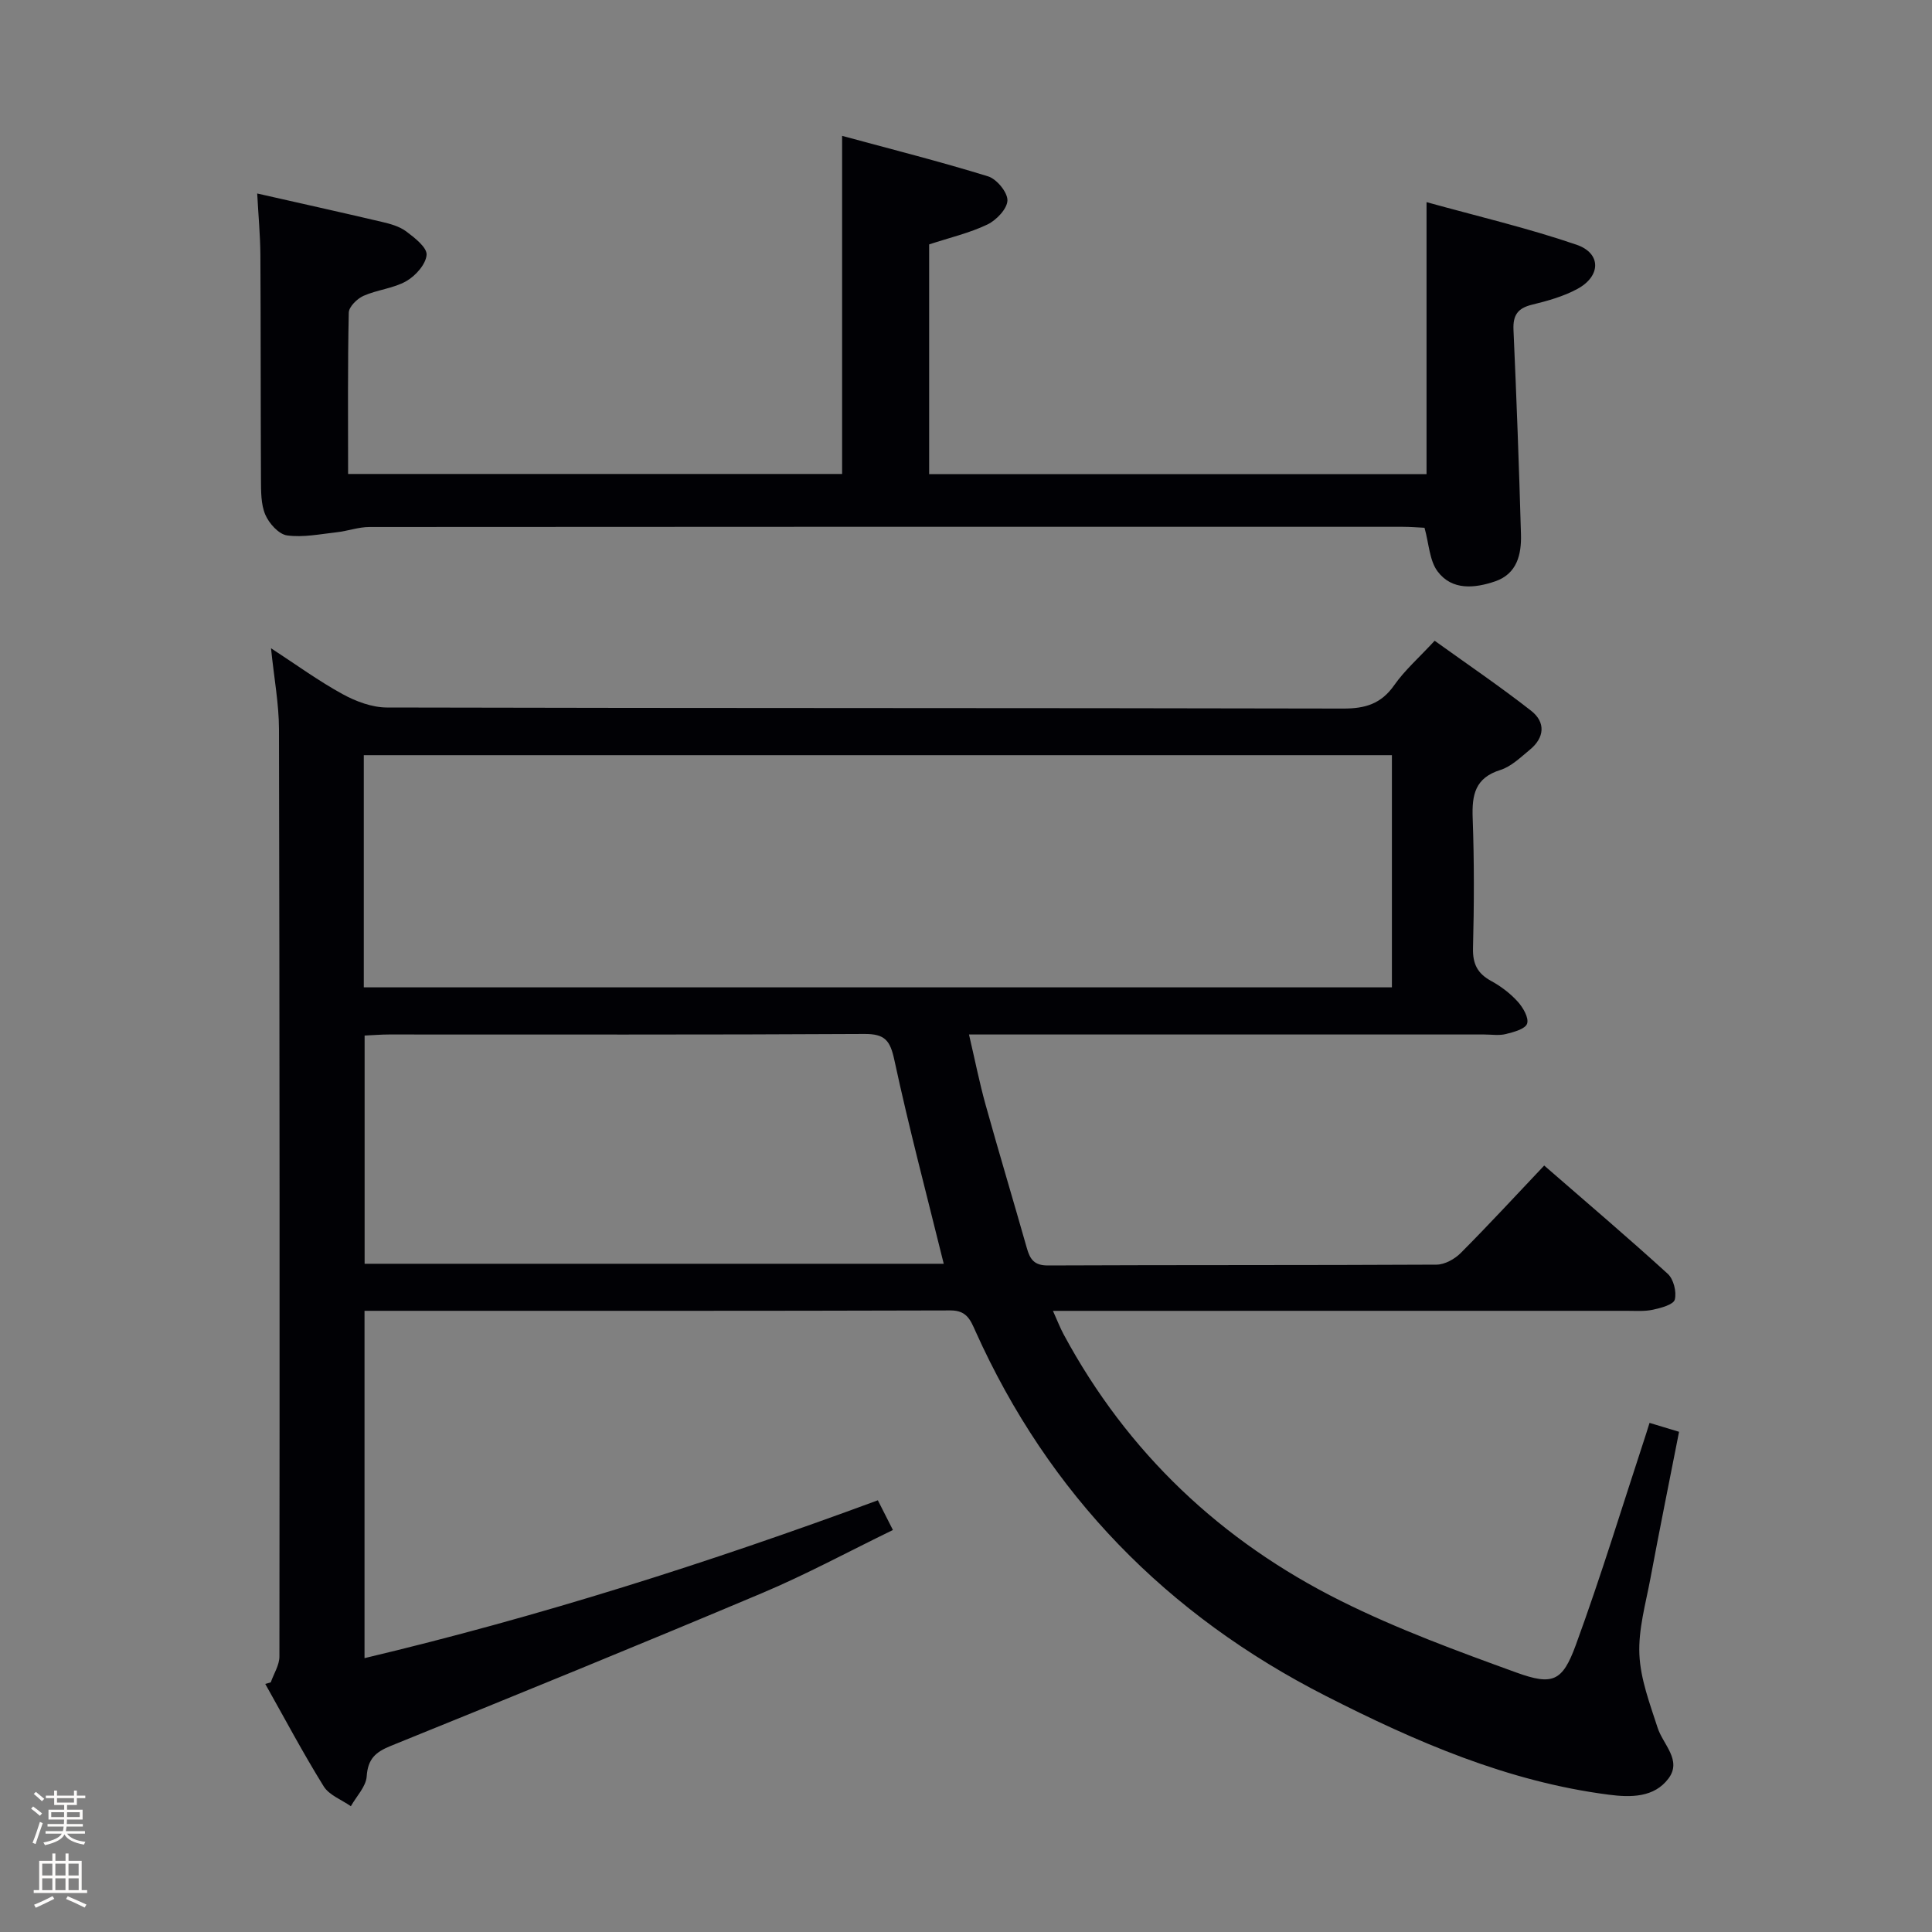 <svg enable-background="new 0 0 400 400" viewBox="0 0 400 400" xmlns="http://www.w3.org/2000/svg"><rect x="0" y="0" width="400" height="400" fill="#808080" stroke="none"/><path d="m6.44 374.46.42-.45c.65.47 1.27.95 1.85 1.44l-.45.49c-.65-.56-1.25-1.06-1.82-1.48m.93 7.33-.63-.26c.55-1.36 1.05-2.8 1.52-4.33.19.1.38.19.59.27-.46 1.29-.95 2.73-1.48 4.32m-.38-10.38.44-.42c.43.34 1.01.82 1.74 1.44l-.49.49c-.53-.51-1.09-1.01-1.69-1.51m2.5.35h1.72v-1.04h.59v1.04h3.52v-1.04h.59v1.04h1.75v.53h-1.75v1.42h-2.03v.97h3.22v2.03h-3.24c0 .35-.01.66-.03.93h3.32v.53h-3.37c-.03.27-.08.58-.15.94h3.96v.53h-3.71c.67.92 1.93 1.48 3.79 1.68-.13.24-.23.44-.29.59-2.13-.38-3.48-1.08-4.04-2.12-.43.97-1.77 1.72-4.03 2.23-.09-.19-.2-.37-.33-.55 2.1-.42 3.37-1.03 3.81-1.83h-3.36v-.53h3.58c.08-.29.13-.61.16-.94h-3.33v-.53h3.39c.02-.27.04-.58.04-.93h-3.23v-2.03h3.25v-.97h-2.07v-1.42h-1.73zm1.12 3.44v1h2.65c.01-.3.02-.44.01-.4v-.25-.35zm1.19-2h3.52v-.91h-3.52zm4.71 2h-2.63v.59c0 .15-.01.28-.01.4h2.64z" fill="#fcfbfa"/><path d="m13.56 383.74h.63v1.52h2.72v6.07h1.13v.6h-11.06v-.6h1.13v-6.07h2.73v-1.52h.63v1.52h2.1v-1.52zm-2.69 8.83.38.56c-1.24.63-2.53 1.25-3.85 1.85-.1-.21-.21-.42-.34-.63 1.36-.55 2.63-1.15 3.81-1.78m-2.13-4.27h2.1v-2.45h-2.1zm0 3.04h2.1v-2.46h-2.1zm2.72-3.04h2.1v-2.45h-2.1zm0 3.04h2.1v-2.46h-2.1zm6.07 3.6c-1.41-.71-2.7-1.3-3.86-1.78l.35-.56c1.45.62 2.75 1.19 3.88 1.72zm-1.25-9.09h-2.1v2.45h2.1zm-2.09 5.49h2.1v-2.46h-2.1z" fill="#fcfbfa"/><g fill="#010105"><path d="m56.06 348.31c.62-1.78 1.79-3.57 1.79-5.35.06-63.99.05-127.99-.09-191.98-.01-5.26-1.01-10.51-1.65-16.77 5.23 3.41 9.84 6.77 14.8 9.49 2.76 1.52 6.11 2.77 9.19 2.78 65.99.16 131.99.07 197.98.22 4.58.01 7.87-.97 10.58-4.84 2.17-3.1 5.11-5.67 8.37-9.2 6.69 4.81 13.51 9.44 19.98 14.5 3.03 2.37 2.79 5.56-.28 8.07-1.91 1.57-3.85 3.48-6.11 4.19-5.22 1.64-5.89 5.13-5.72 9.9.33 8.99.3 18 .07 26.99-.08 3.28.94 5.25 3.76 6.79 2.02 1.1 3.95 2.57 5.49 4.27 1.1 1.21 2.35 3.35 1.95 4.56-.36 1.11-2.79 1.76-4.41 2.16-1.41.35-2.98.09-4.48.09-33.5 0-66.99 0-100.49 0-1.8 0-3.6 0-6.17 0 1.23 5.28 2.16 9.96 3.43 14.53 2.76 9.91 5.73 19.77 8.54 29.67.65 2.31 1.5 3.63 4.35 3.62 26.83-.12 53.66-.03 80.49-.17 1.69-.01 3.75-1.15 5-2.41 5.75-5.77 11.28-11.77 17.28-18.11 8.67 7.54 17.26 14.84 25.58 22.42 1.21 1.1 1.86 3.74 1.46 5.33-.26 1.04-2.85 1.74-4.51 2.1-1.76.38-3.64.23-5.47.23-37.33.01-74.66.01-111.99.01-1.97 0-3.95 0-6.78 0 .93 2.06 1.48 3.5 2.21 4.86 13.22 24.55 32.64 42.84 57.4 55.19 11.68 5.83 24.05 10.37 36.34 14.83 7.51 2.72 9.53 1.86 12.28-5.63 5.3-14.47 9.79-29.24 14.61-43.89.2-.62.39-1.24.68-2.17 2 .6 3.85 1.16 6.11 1.85-2.02 10.28-4.06 20.34-5.94 30.42-.98 5.21-2.51 10.52-2.27 15.71.23 5.1 2.17 10.19 3.77 15.14 1.13 3.49 5.09 6.72 2.25 10.51-2.95 3.95-7.78 3.95-12.37 3.35-20.94-2.7-39.97-10.97-58.53-20.42-32.91-16.75-57.39-41.72-72.58-75.54-1.03-2.3-1.8-4.31-5.17-4.3-40.31.12-80.61.08-121.32.08v71.91c36.06-8.56 71.13-19.7 106.28-32.68.96 1.89 1.89 3.73 3.12 6.15-9.18 4.46-17.93 9.2-27.06 13.05-25.54 10.77-51.22 21.24-76.91 31.65-3.16 1.28-4.74 2.69-4.98 6.31-.14 2.12-2.13 4.13-3.28 6.18-1.91-1.35-4.48-2.28-5.62-4.11-4.29-6.91-8.11-14.12-12.1-21.21.37-.1.76-.22 1.14-.33zm19.26-143.89h212.86c0-16.29 0-32.18 0-48.07-71.14 0-141.87 0-212.86 0zm.17 9.98v47.25h119.9c-3.5-14.19-7.19-28.11-10.22-42.17-.87-4.05-1.94-5.44-6.22-5.41-32.81.19-65.62.1-98.43.11-1.62 0-3.25.14-5.03.22z"/><path d="m53.25 40.06c8.73 1.98 17.27 3.87 25.78 5.87 1.76.41 3.66.93 5.07 1.98 1.75 1.31 4.33 3.32 4.22 4.85-.14 1.95-2.28 4.35-4.19 5.44-2.66 1.52-6.02 1.78-8.87 3.05-1.32.59-3.02 2.26-3.05 3.47-.24 10.98-.14 21.97-.14 33.41h102.28c0-23.12 0-46.01 0-70 10.25 2.78 20.31 5.32 30.21 8.38 1.79.55 4.05 3.29 4.02 4.98-.04 1.74-2.29 4.1-4.15 4.99-3.7 1.77-7.8 2.72-12.06 4.12v47.56h102.98c0-18.52 0-36.75 0-56.31 10.56 2.93 20.99 5.37 31.06 8.82 5.16 1.77 5.06 6.52.15 9.16-2.87 1.55-6.16 2.47-9.36 3.25-2.97.72-3.98 2.17-3.85 5.2.63 14.11 1.15 28.22 1.55 42.34.12 4.15-.8 8.18-5.34 9.74-4.24 1.45-8.93 1.92-11.91-2.04-1.7-2.26-1.79-5.73-2.72-9.05-1.27-.06-2.9-.2-4.52-.2-71.31-.01-142.62-.02-213.93.04-2.26 0-4.5.84-6.77 1.09-3.43.38-6.95 1.11-10.28.65-1.72-.24-3.73-2.48-4.5-4.29-.93-2.18-.88-4.87-.9-7.34-.08-15.49-.03-30.99-.12-46.48-.03-3.97-.4-7.93-.66-12.68z"/></g></svg>